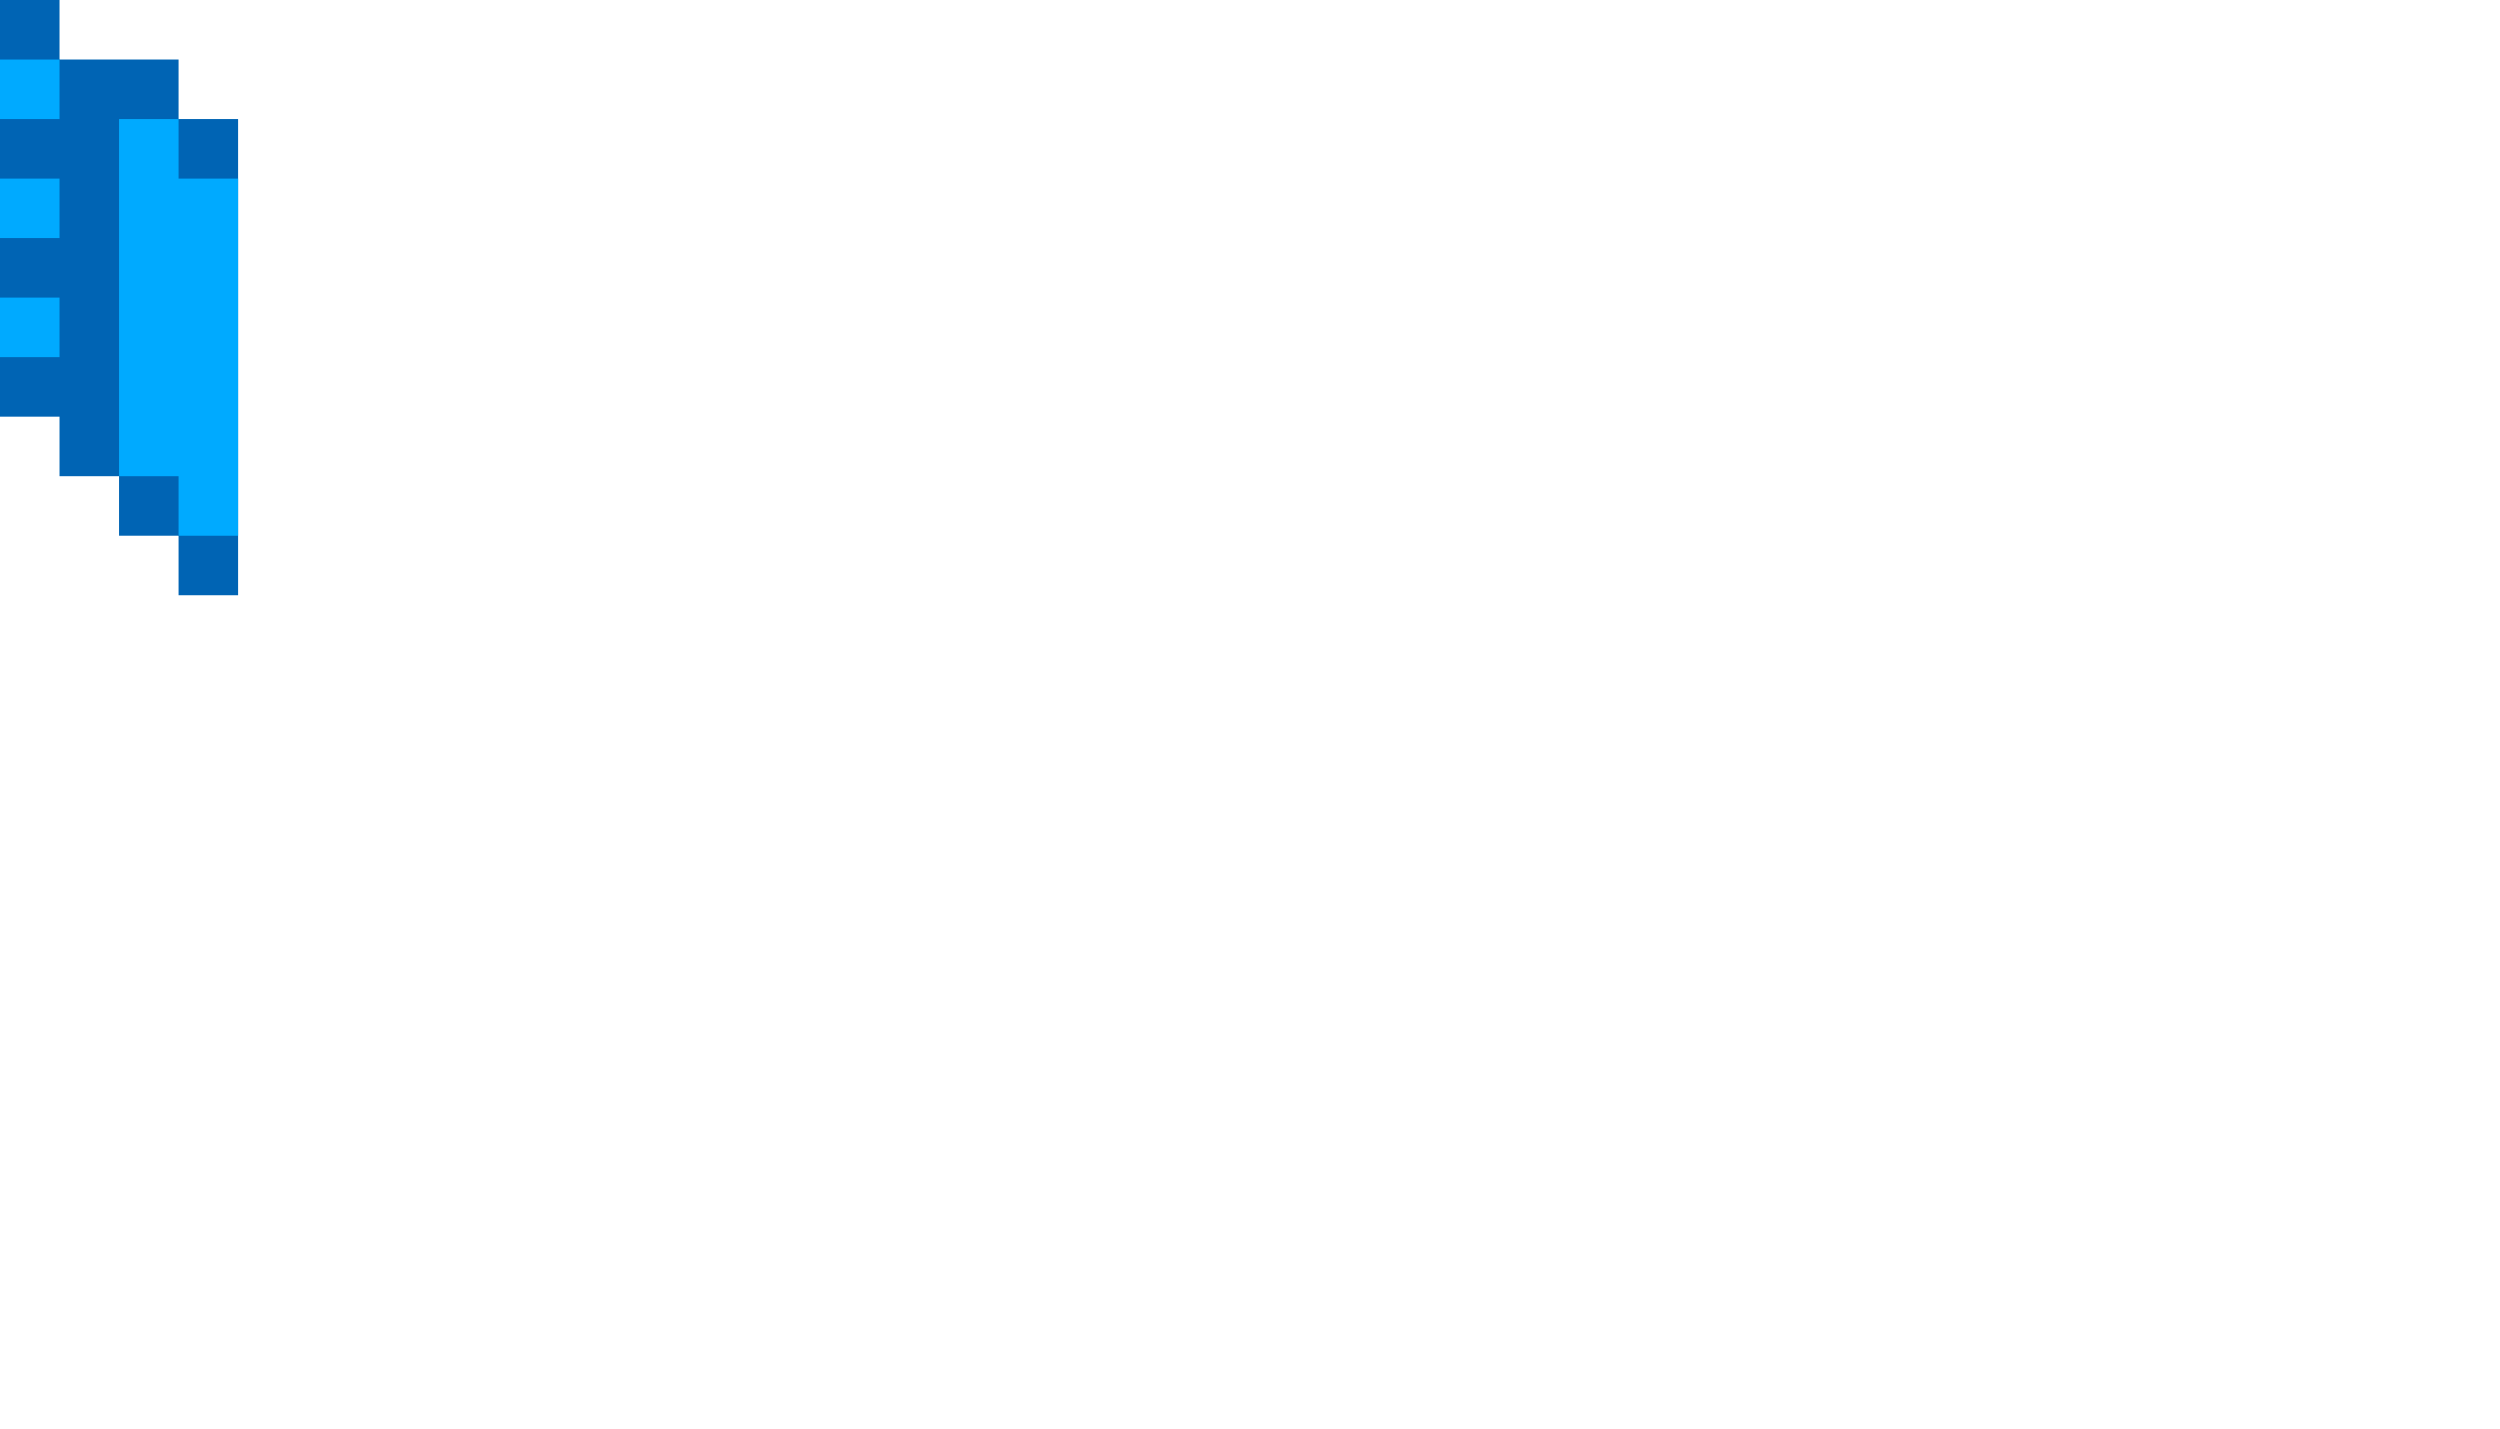 <svg xmlns="http://www.w3.org/2000/svg" viewBox="0 0 42 24"><path d="M1,7v1h1v1h1v1h1V2H3V1H1V0H0v7H1z" fill="#0064b4"/><path d="M3 9h1V3H3V2H2v6h1v1zM0 5h1v1H0V5zm0-2h1v1H0V3zm0-2h1v1H0V1z" fill="#0af"/></svg>